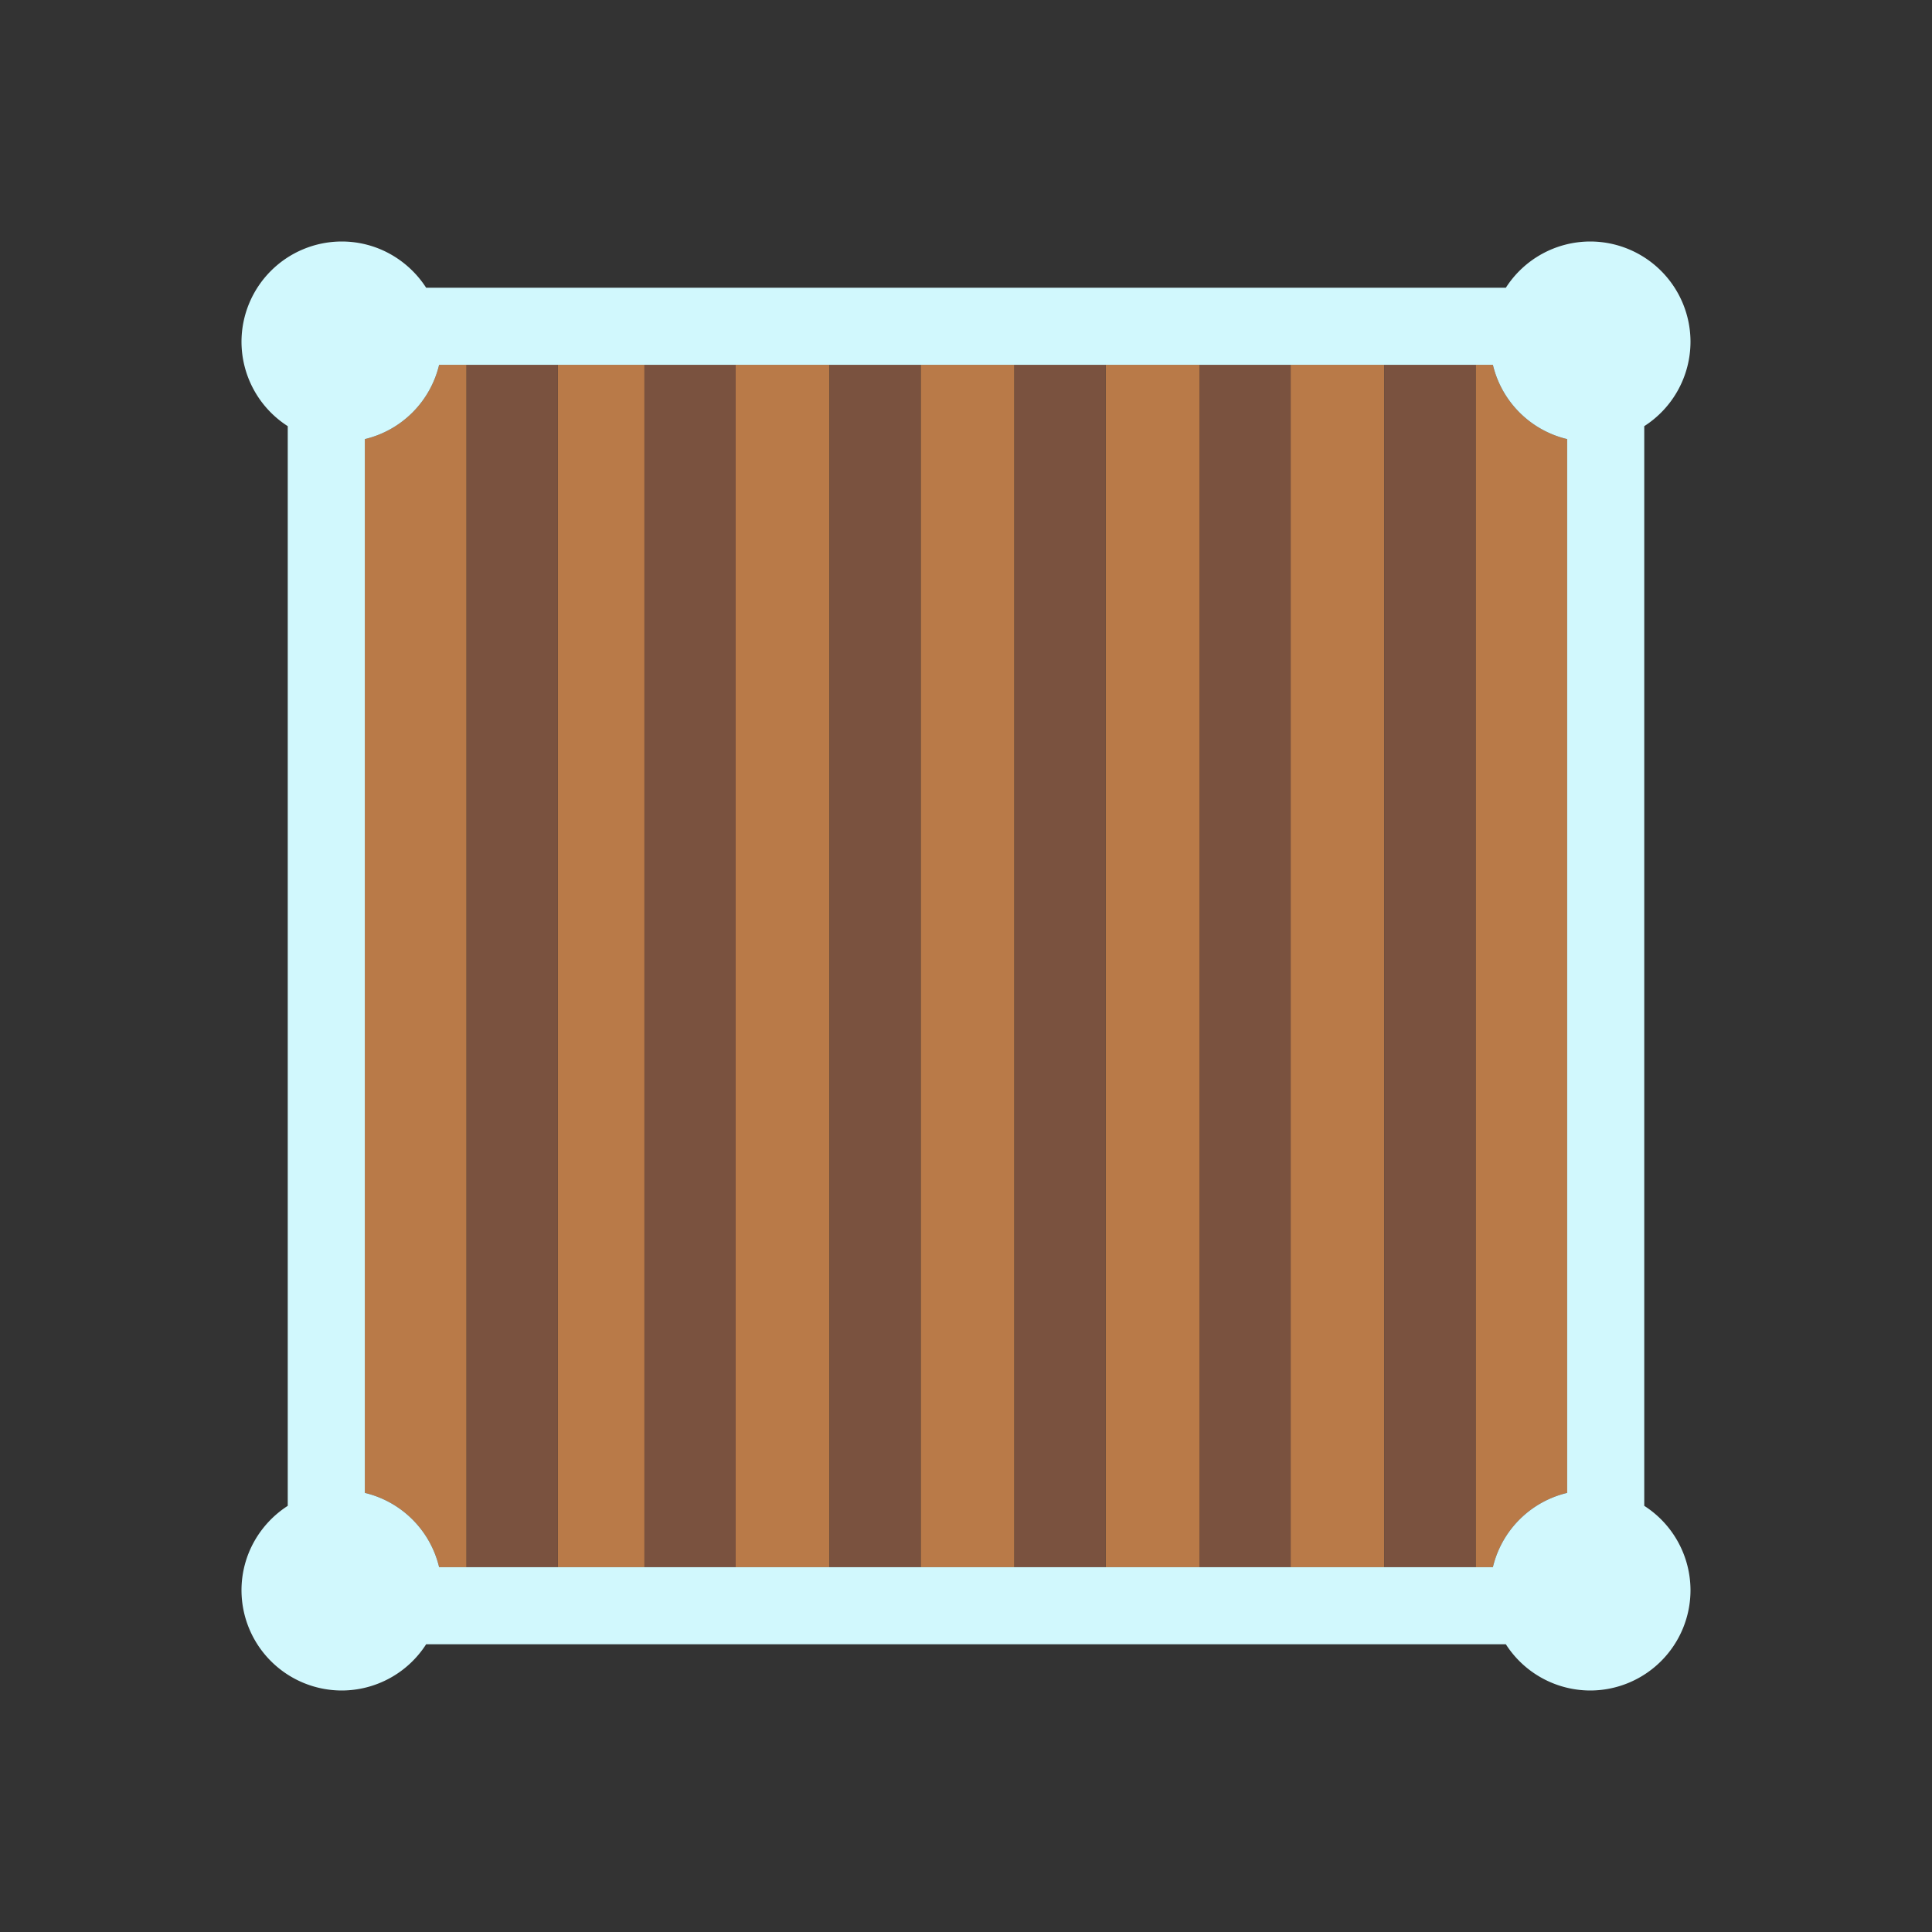 <svg xmlns="http://www.w3.org/2000/svg" xml:space="preserve" fill-rule="evenodd" stroke-linejoin="round" stroke-miterlimit="2" clip-rule="evenodd" viewBox="0 0 64 64">
  <rect x="0" y="0" width="64" height="64" fill="#333333" stroke="none"/>
  <g id="brown">
    <path fill="#b97a48" d="M15.455 12.085v39.83h-.909a3.32 3.32 0 0 0-2.461-2.461V14.546a3.32 3.32 0 0 0 2.461-2.461h.909Zm3.023 39.83v-39.83h2.87v39.83h-2.87Zm5.893 0v-39.83h3.105v39.83h-3.105Zm9.232-39.83v39.83h-3.104v-39.83h3.104Zm3.023 39.83v-39.83h3.105v39.83h-3.105Zm12.256 0v-39.83h.572a3.32 3.32 0 0 0 2.461 2.461v34.908a3.32 3.32 0 0 0-2.461 2.461h-.572Zm-3.023-39.83v39.83h-3.105v-39.83h3.105Z"/>
    <path fill="#7a523f" d="M15.455 51.915v-39.83h3.023v39.83h-3.023Zm5.893 0v-39.83h3.023v39.83h-3.023Zm6.128 0v-39.83h3.023v39.83h-3.023Zm6.127 0v-39.83h3.023v39.83h-3.023Zm6.128 0v-39.83h3.023v39.83h-3.023Zm6.128 0v-39.83h3.023v39.83h-3.023Z"/>
  </g>
  <g id="blue">
    <path fill="#d1f8fd" d="M9.532 14.117A3.326 3.326 0 0 1 8 11.319 3.325 3.325 0 0 1 11.319 8c1.175 0 2.206.613 2.798 1.532h35.766A3.326 3.326 0 0 1 52.681 8 3.325 3.325 0 0 1 56 11.319a3.326 3.326 0 0 1-1.532 2.798v35.766A3.326 3.326 0 0 1 56 52.681 3.325 3.325 0 0 1 52.681 56a3.326 3.326 0 0 1-2.798-1.532H14.117A3.326 3.326 0 0 1 11.319 56 3.325 3.325 0 0 1 8 52.681c0-1.175.613-2.206 1.532-2.798V14.117Zm39.922-2.032H14.546a3.32 3.32 0 0 1-2.461 2.461v34.908a3.32 3.32 0 0 1 2.461 2.461h34.908a3.32 3.32 0 0 1 2.461-2.461V14.546a3.32 3.32 0 0 1-2.461-2.461Z"/>
  </g>
</svg>

